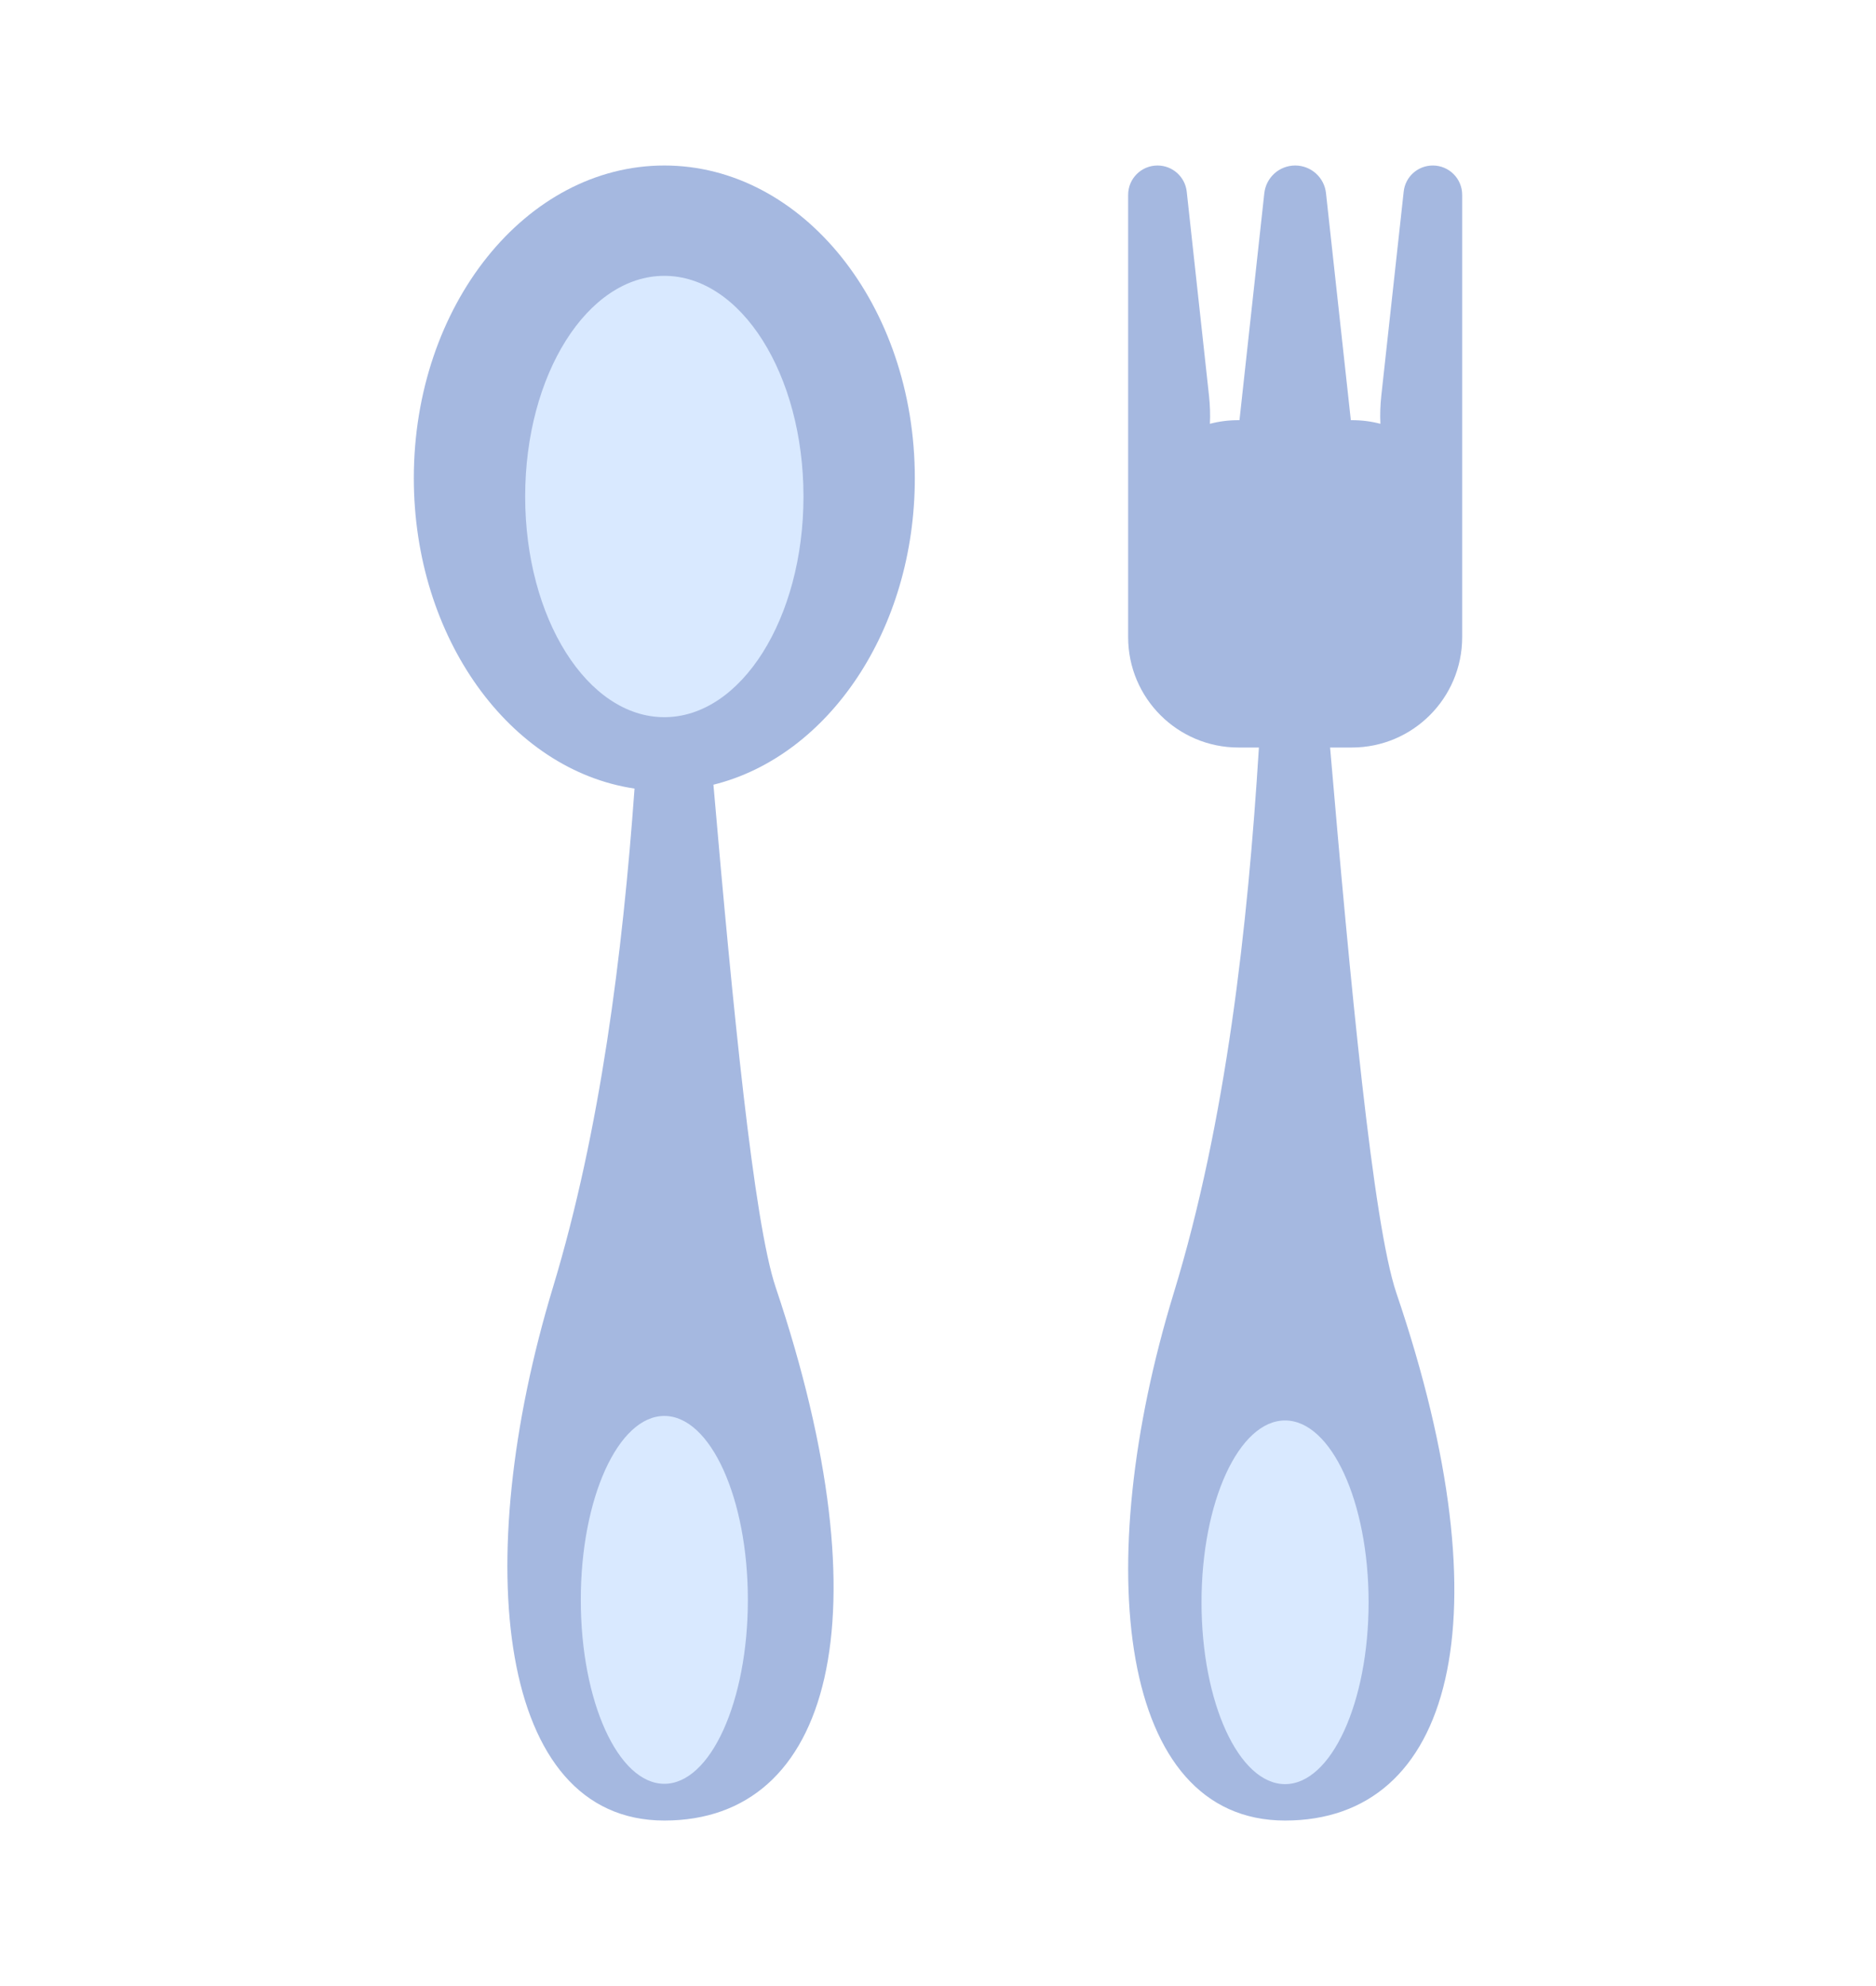<svg width="17" height="18" viewBox="0 0 17 18" fill="none" xmlns="http://www.w3.org/2000/svg">
<path fill-rule="evenodd" clip-rule="evenodd" d="M6.465 7.112C7.506 6.854 8.29 5.708 8.29 4.333C8.29 2.769 7.274 1.5 6.02 1.5C4.766 1.5 3.75 2.769 3.75 4.333C3.75 5.784 4.624 6.98 5.75 7.147C5.642 8.646 5.441 10.247 5.011 11.667C4.254 14.167 4.507 16.5 6.02 16.5C7.533 16.5 8.038 14.667 7.029 11.667C6.83 11.076 6.639 9.118 6.465 7.112Z" fill="#A5B8E0"/>
<ellipse cx="6.02" cy="4.5" rx="1.261" ry="2" fill="#D9E9FF"/>
<ellipse cx="6.02" cy="14.5" rx="0.757" ry="1.667" fill="#D9E9FF"/>
<path fill-rule="evenodd" clip-rule="evenodd" d="M11.457 1.751C11.473 1.608 11.593 1.5 11.737 1.5C11.88 1.5 12.001 1.608 12.016 1.751L12.241 3.808H12.25C12.339 3.808 12.426 3.819 12.509 3.841C12.505 3.757 12.508 3.672 12.517 3.588L12.72 1.737C12.734 1.602 12.848 1.5 12.984 1.5C13.131 1.5 13.25 1.619 13.25 1.766V4.8C13.25 4.803 13.25 4.805 13.25 4.808V5.775C13.25 6.327 12.802 6.775 12.25 6.775H12.053C12.236 8.905 12.441 11.092 12.654 11.72C13.663 14.687 13.159 16.5 11.645 16.5C10.132 16.5 9.88 14.192 10.636 11.72C11.112 10.165 11.308 8.389 11.408 6.775H11.223C10.671 6.775 10.223 6.327 10.223 5.775V5.185V4.808V1.766C10.223 1.619 10.342 1.5 10.489 1.5C10.625 1.5 10.739 1.602 10.754 1.737L10.956 3.588C10.965 3.672 10.968 3.757 10.964 3.841C11.047 3.819 11.134 3.808 11.223 3.808H11.232L11.457 1.751Z" fill="#A5B8E0"/>
<ellipse cx="11.645" cy="14.522" rx="0.757" ry="1.648" fill="#D9E9FF"/>
</svg>
